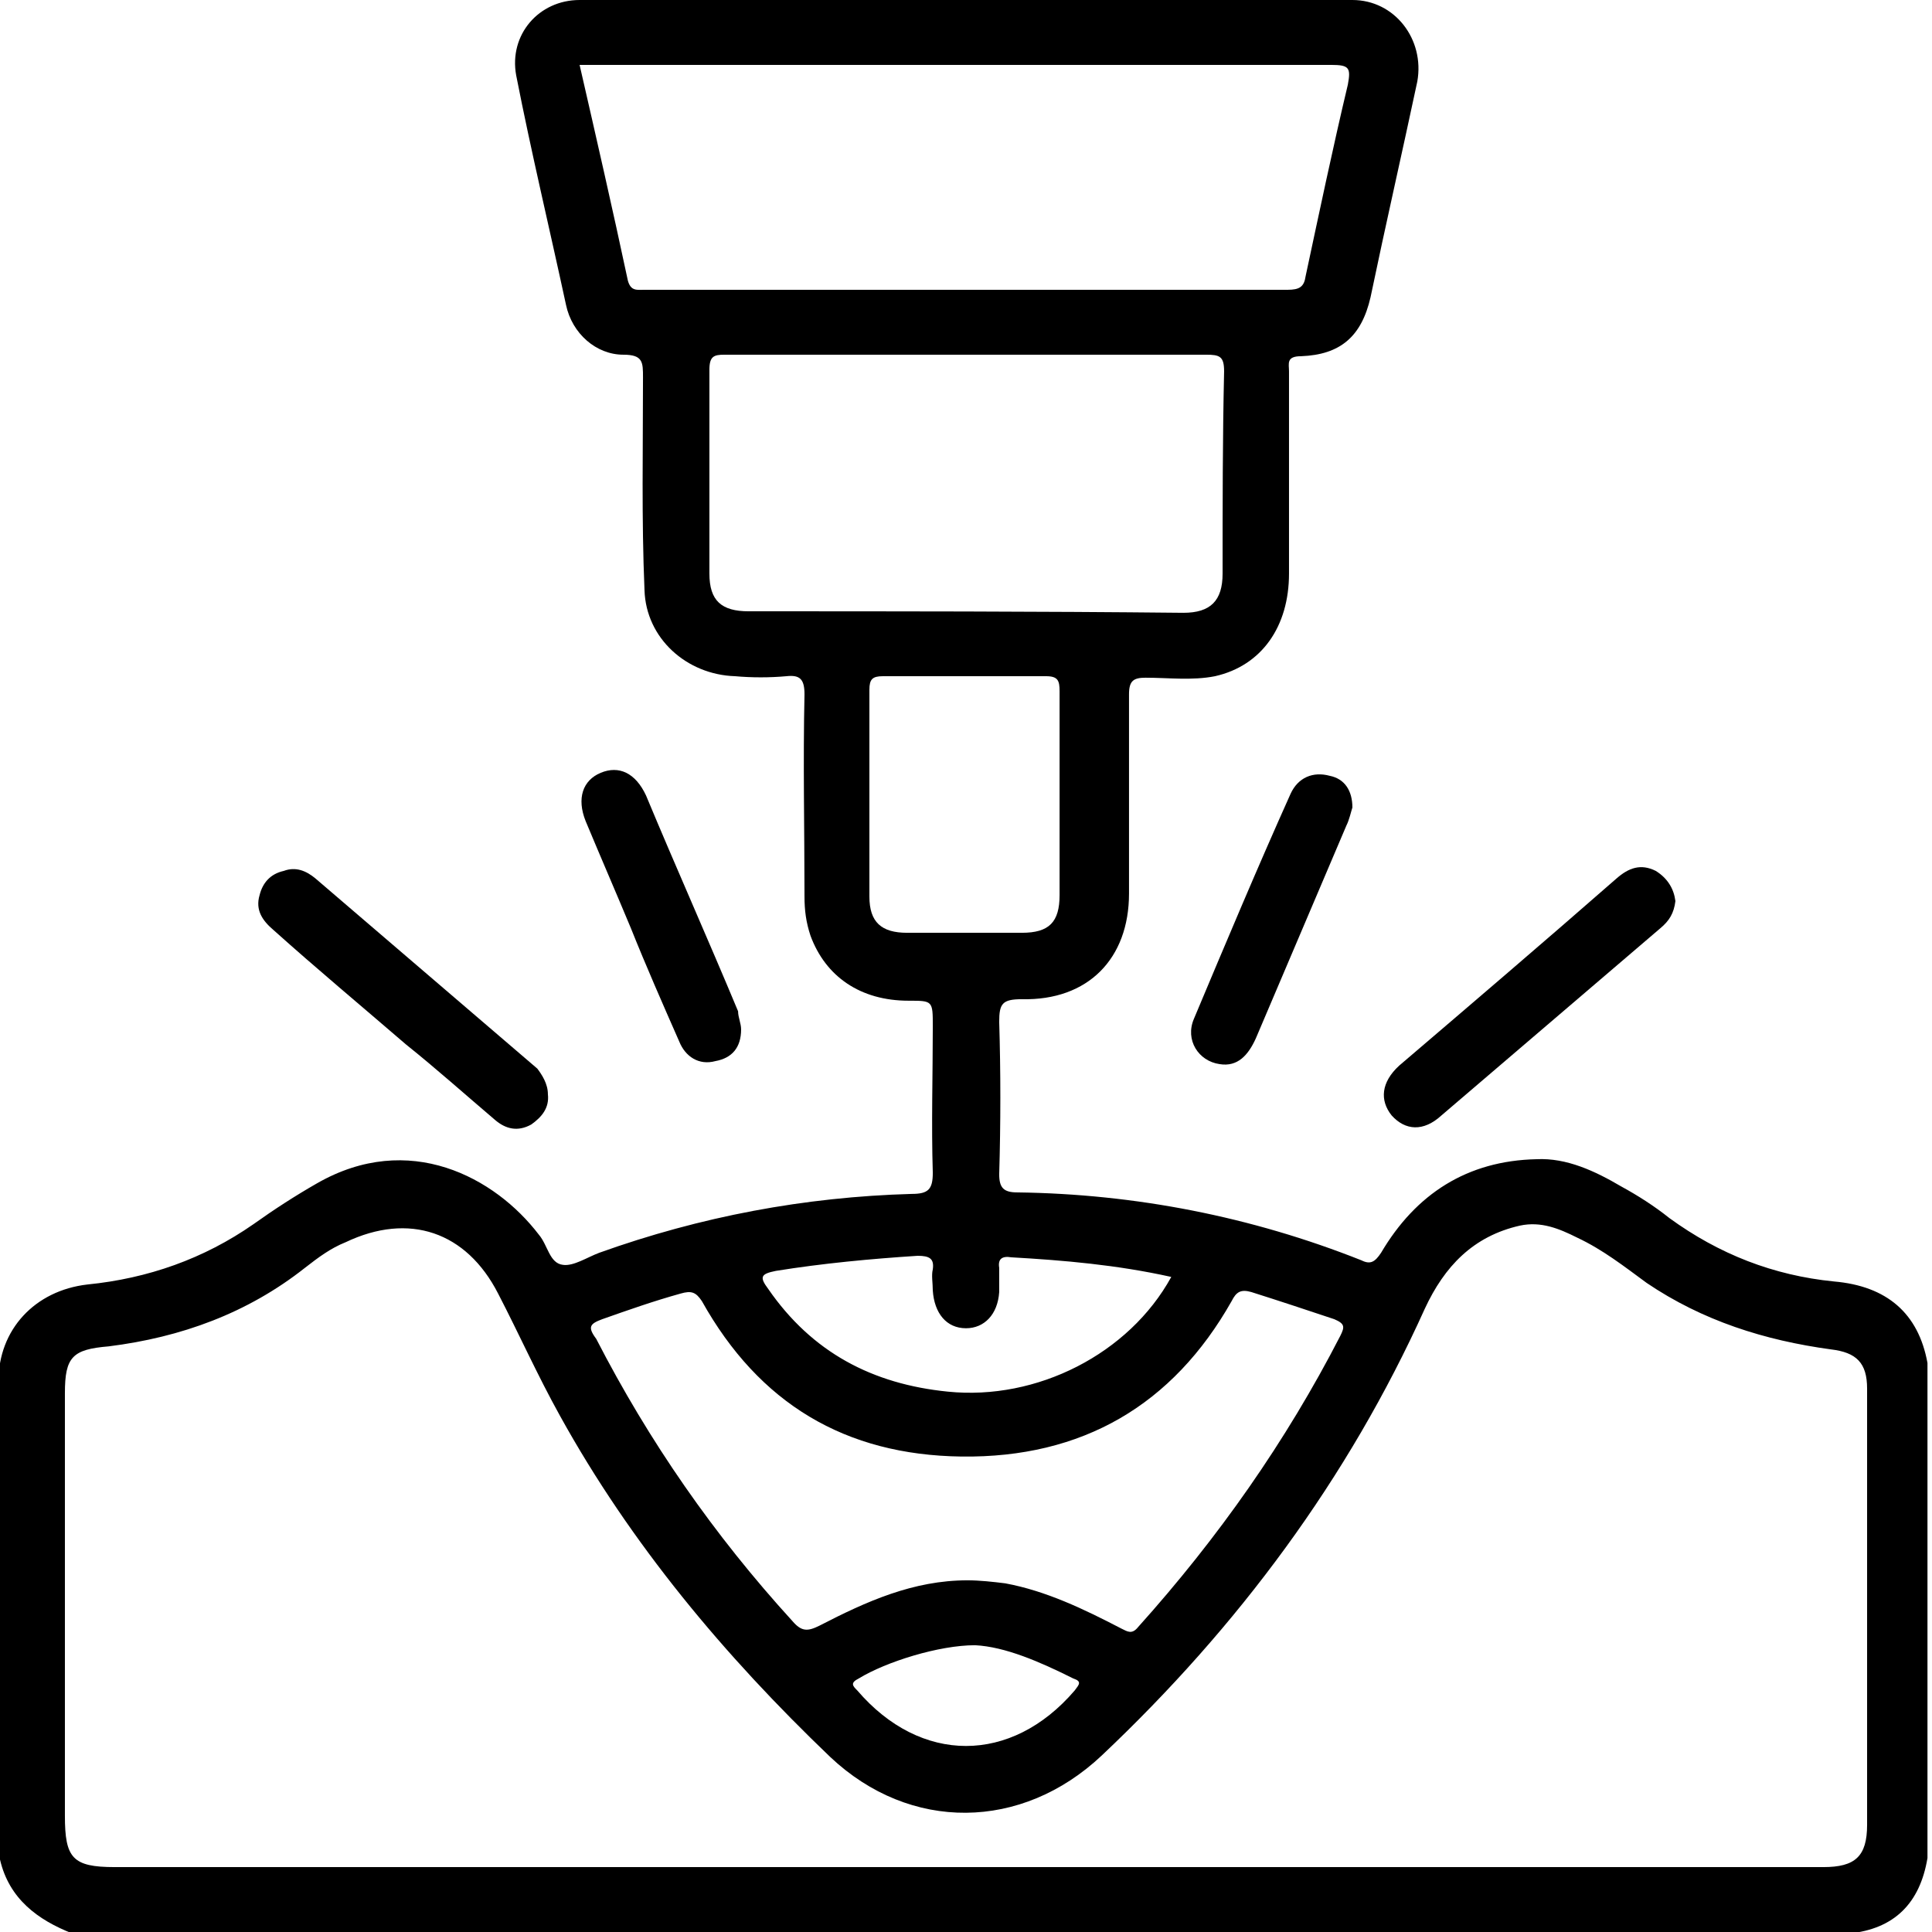 <?xml version="1.0" encoding="utf-8"?>
<!-- Generator: Adobe Illustrator 28.0.0, SVG Export Plug-In . SVG Version: 6.00 Build 0)  -->
<svg version="1.1" id="Layer_1" xmlns="http://www.w3.org/2000/svg" xmlns:xlink="http://www.w3.org/1999/xlink" x="0px" y="0px"
	 viewBox="0 0 128 128" style="enable-background:new 0 0 128 128;" xml:space="preserve">
<g id="vH1MkJ.tif">
	<g>
		<path d="M121.5,84.9c-4-0.4-7.6-1.8-10.9-4.2c-1-0.8-2.1-1.5-3.2-2.1c-1.7-1-3.6-1.9-5.6-1.8c-4.6,0.1-8,2.3-10.3,6.2
			c-0.4,0.6-0.7,0.8-1.3,0.5c-7.3-2.9-15-4.4-22.8-4.5c-0.9,0-1.2-0.3-1.2-1.2c0.1-3.4,0.1-6.8,0-10.1c0-1.2,0.2-1.5,1.5-1.5
			c4.4,0.1,7.1-2.7,7.1-7c0-4.4,0-8.8,0-13.2c0-0.9,0.3-1.1,1.1-1.1c1.5,0,3.1,0.2,4.6-0.1c3.1-0.7,4.9-3.3,4.9-6.8
			c0-4.5,0-8.9,0-13.4c0-0.5-0.2-1,0.8-1c2.6-0.1,4-1.3,4.6-3.9c1-4.8,2.1-9.6,3.1-14.3C94.4,2.6,92.4,0,89.6,0
			C72.6,0,55.5,0,38.4,0c-2.7,0-4.7,2.3-4.2,5c1,5.1,2.2,10.1,3.3,15.2c0.4,1.9,2,3.3,3.8,3.3c1.3,0,1.3,0.5,1.3,1.5
			c0,4.7-0.1,9.4,0.1,14.1c0.1,3.2,2.8,5.6,6,5.7c1.1,0.1,2.3,0.1,3.4,0c0.9-0.1,1.2,0.2,1.2,1.2c-0.1,4.5,0,8.9,0,13.4
			c0,0.9,0.1,1.7,0.4,2.6c1,2.7,3.3,4.3,6.5,4.3c1.6,0,1.6,0,1.6,1.7c0,3.2-0.1,6.5,0,9.7c0,1.1-0.3,1.4-1.4,1.4
			c-7.1,0.2-14,1.5-20.7,3.9c-0.8,0.3-1.7,0.9-2.4,0.8c-0.9-0.1-1-1.3-1.6-2c-2.9-3.8-8.6-6.9-14.7-3.4c-1.4,0.8-2.8,1.7-4.2,2.7
			c-3.3,2.3-7,3.6-11,4c-3.5,0.4-5.9,3-5.9,6.4c0,10.1,0,20.2,0,30.2c0,0.5,0,1,0.1,1.5c0.6,2.6,2.5,4,4.8,4.9h117.7
			c3-0.3,4.7-2,5.2-5V90.3C127.1,87,125,85.2,121.5,84.9z M42.7,19.2c-0.5,0-0.9,0.1-1.1-0.6c-1-4.7-2.1-9.5-3.2-14.3h1.3
			c16.2,0,32.3,0,48.5,0c1.2,0,1.3,0.2,1.1,1.3c-1,4.2-1.9,8.5-2.8,12.7c-0.1,0.7-0.4,0.9-1.2,0.9C71.1,19.2,56.9,19.2,42.7,19.2z
			 M49.6,40.5c-1.8,0-2.6-0.7-2.6-2.5c0-4.5,0-9,0-13.5c0-0.9,0.3-1,1-1c5.3,0,10.7,0,16,0c5.3,0,10.6,0,15.9,0
			c0.9,0,1.2,0.1,1.2,1.1C81,29,81,33.5,81,38c0,1.8-0.8,2.6-2.6,2.6C68.8,40.5,59.2,40.5,49.6,40.5z M60.1,61.8
			c-1.7,0-2.5-0.7-2.5-2.4c0-4.6,0-9.1,0-13.7c0-0.7,0.2-0.9,0.9-0.9c3.6,0,7.2,0,10.8,0c0.8,0,0.9,0.3,0.9,1c0,2.3,0,4.6,0,6.9
			c0,2.2,0,4.4,0,6.6c0,1.8-0.7,2.5-2.5,2.5C65.3,61.8,62.7,61.8,60.1,61.8z M51.4,84.2c3.1-0.5,6.3-0.8,9.4-1c0.8,0,1.1,0.2,1,0.9
			c-0.1,0.4,0,0.9,0,1.4C61.9,87,62.7,88,64,88c1.2,0,2.1-0.9,2.2-2.4c0-0.5,0-1.1,0-1.6c-0.1-0.6,0.2-0.8,0.8-0.7
			c3.5,0.2,7,0.5,10.6,1.3c-2.8,5.1-8.9,8.2-14.8,7.6c-5-0.5-9-2.6-11.9-6.8C50.3,84.6,50.4,84.4,51.4,84.2z M39.9,87.4
			c1.7-0.6,3.4-1.2,5.2-1.7c0.7-0.2,1-0.1,1.4,0.5c3.8,6.8,9.5,10.2,17.2,10.3c8,0.1,14-3.4,17.9-10.3c0.3-0.6,0.6-0.8,1.3-0.6
			c1.9,0.6,3.7,1.2,5.5,1.8c0.7,0.3,0.7,0.5,0.4,1.1c-3.6,7-8.1,13.4-13.4,19.3c-0.4,0.5-0.7,0.3-1.1,0.1c-2.5-1.3-5-2.5-7.7-3
			c-0.8-0.1-1.7-0.2-2.5-0.2c-3.6,0-6.7,1.4-9.8,3c-0.8,0.4-1.2,0.4-1.8-0.3c-5.2-5.7-9.5-11.9-13-18.7
			C38.9,87.9,39.1,87.7,39.9,87.4z M71.2,112c-4.2,4.9-10.2,4.9-14.4,0c-0.3-0.3-0.5-0.5,0.1-0.8c1.8-1.1,5.3-2.2,7.7-2.2
			c2,0.1,4.3,1.1,6.5,2.2C71.7,111.4,71.5,111.6,71.2,112z M123.7,120.9c0,2.1-0.8,2.8-2.9,2.8c-19,0-37.9,0-56.9,0H7.6
			c-2.8,0-3.3-0.6-3.3-3.4v-28c0-2.4,0.5-2.9,2.9-3.1C12,88.6,16.4,87,20.2,84c0.9-0.7,1.7-1.3,2.7-1.7c4.2-2,8-0.7,10.1,3.4
			c1.4,2.7,2.6,5.4,4.1,8.1c4.7,8.5,10.9,15.9,17.9,22.6c5.3,5,12.7,4.9,18-0.1c9-8.5,16.3-18.3,21.4-29.6c1.3-2.8,3.2-4.8,6.3-5.5
			c1.4-0.3,2.6,0.2,3.8,0.8c1.7,0.8,3.1,1.9,4.6,3c3.7,2.5,7.8,3.8,12.2,4.4c1.7,0.2,2.4,0.9,2.4,2.6
			C123.7,101.5,123.7,111.2,123.7,120.9z"/>
		<path d="M111,59.7c-0.1,0.8-0.4,1.3-1,1.8c-4.8,4.1-9.7,8.3-14.5,12.4c-1.2,1.1-2.4,1-3.3,0c-0.8-1-0.7-2.2,0.5-3.3
			c4.8-4.1,9.6-8.2,14.4-12.4c0.8-0.7,1.6-1,2.6-0.5C110.5,58.2,110.9,58.9,111,59.7z"/>
		<path d="M36.3,72.5c0.1,0.9-0.4,1.5-1.1,2c-0.9,0.5-1.7,0.3-2.4-0.3c-2-1.7-3.9-3.4-5.9-5c-2.9-2.5-5.9-5-8.8-7.6
			c-0.7-0.6-1.2-1.3-0.9-2.3c0.2-0.8,0.7-1.4,1.6-1.6c0.8-0.3,1.5,0,2.1,0.5c4.9,4.2,9.8,8.4,14.7,12.6
			C35.9,71.2,36.3,71.8,36.3,72.5z"/>
		<path d="M49.1,68.2c0,1.2-0.6,1.9-1.7,2.1c-1.1,0.3-2-0.3-2.4-1.3c-1.1-2.5-2.2-5-3.2-7.5c-1-2.4-2-4.7-3-7.1
			c-0.6-1.5-0.2-2.7,1-3.2c1.2-0.5,2.3,0,3,1.5c2,4.8,4.1,9.5,6.1,14.3C48.9,67.4,49.1,67.8,49.1,68.2z"/>
		<path d="M89.6,53.5c-0.1,0.3-0.2,0.8-0.4,1.2c-2,4.7-4,9.4-6,14.1c-0.5,1.1-1.2,1.9-2.4,1.7c-1.4-0.2-2.3-1.6-1.7-3
			c2.1-5,4.2-10,6.4-14.9c0.5-1.1,1.5-1.5,2.6-1.2C89.1,51.6,89.6,52.4,89.6,53.5z"/>
	</g>
</g>
</svg>
